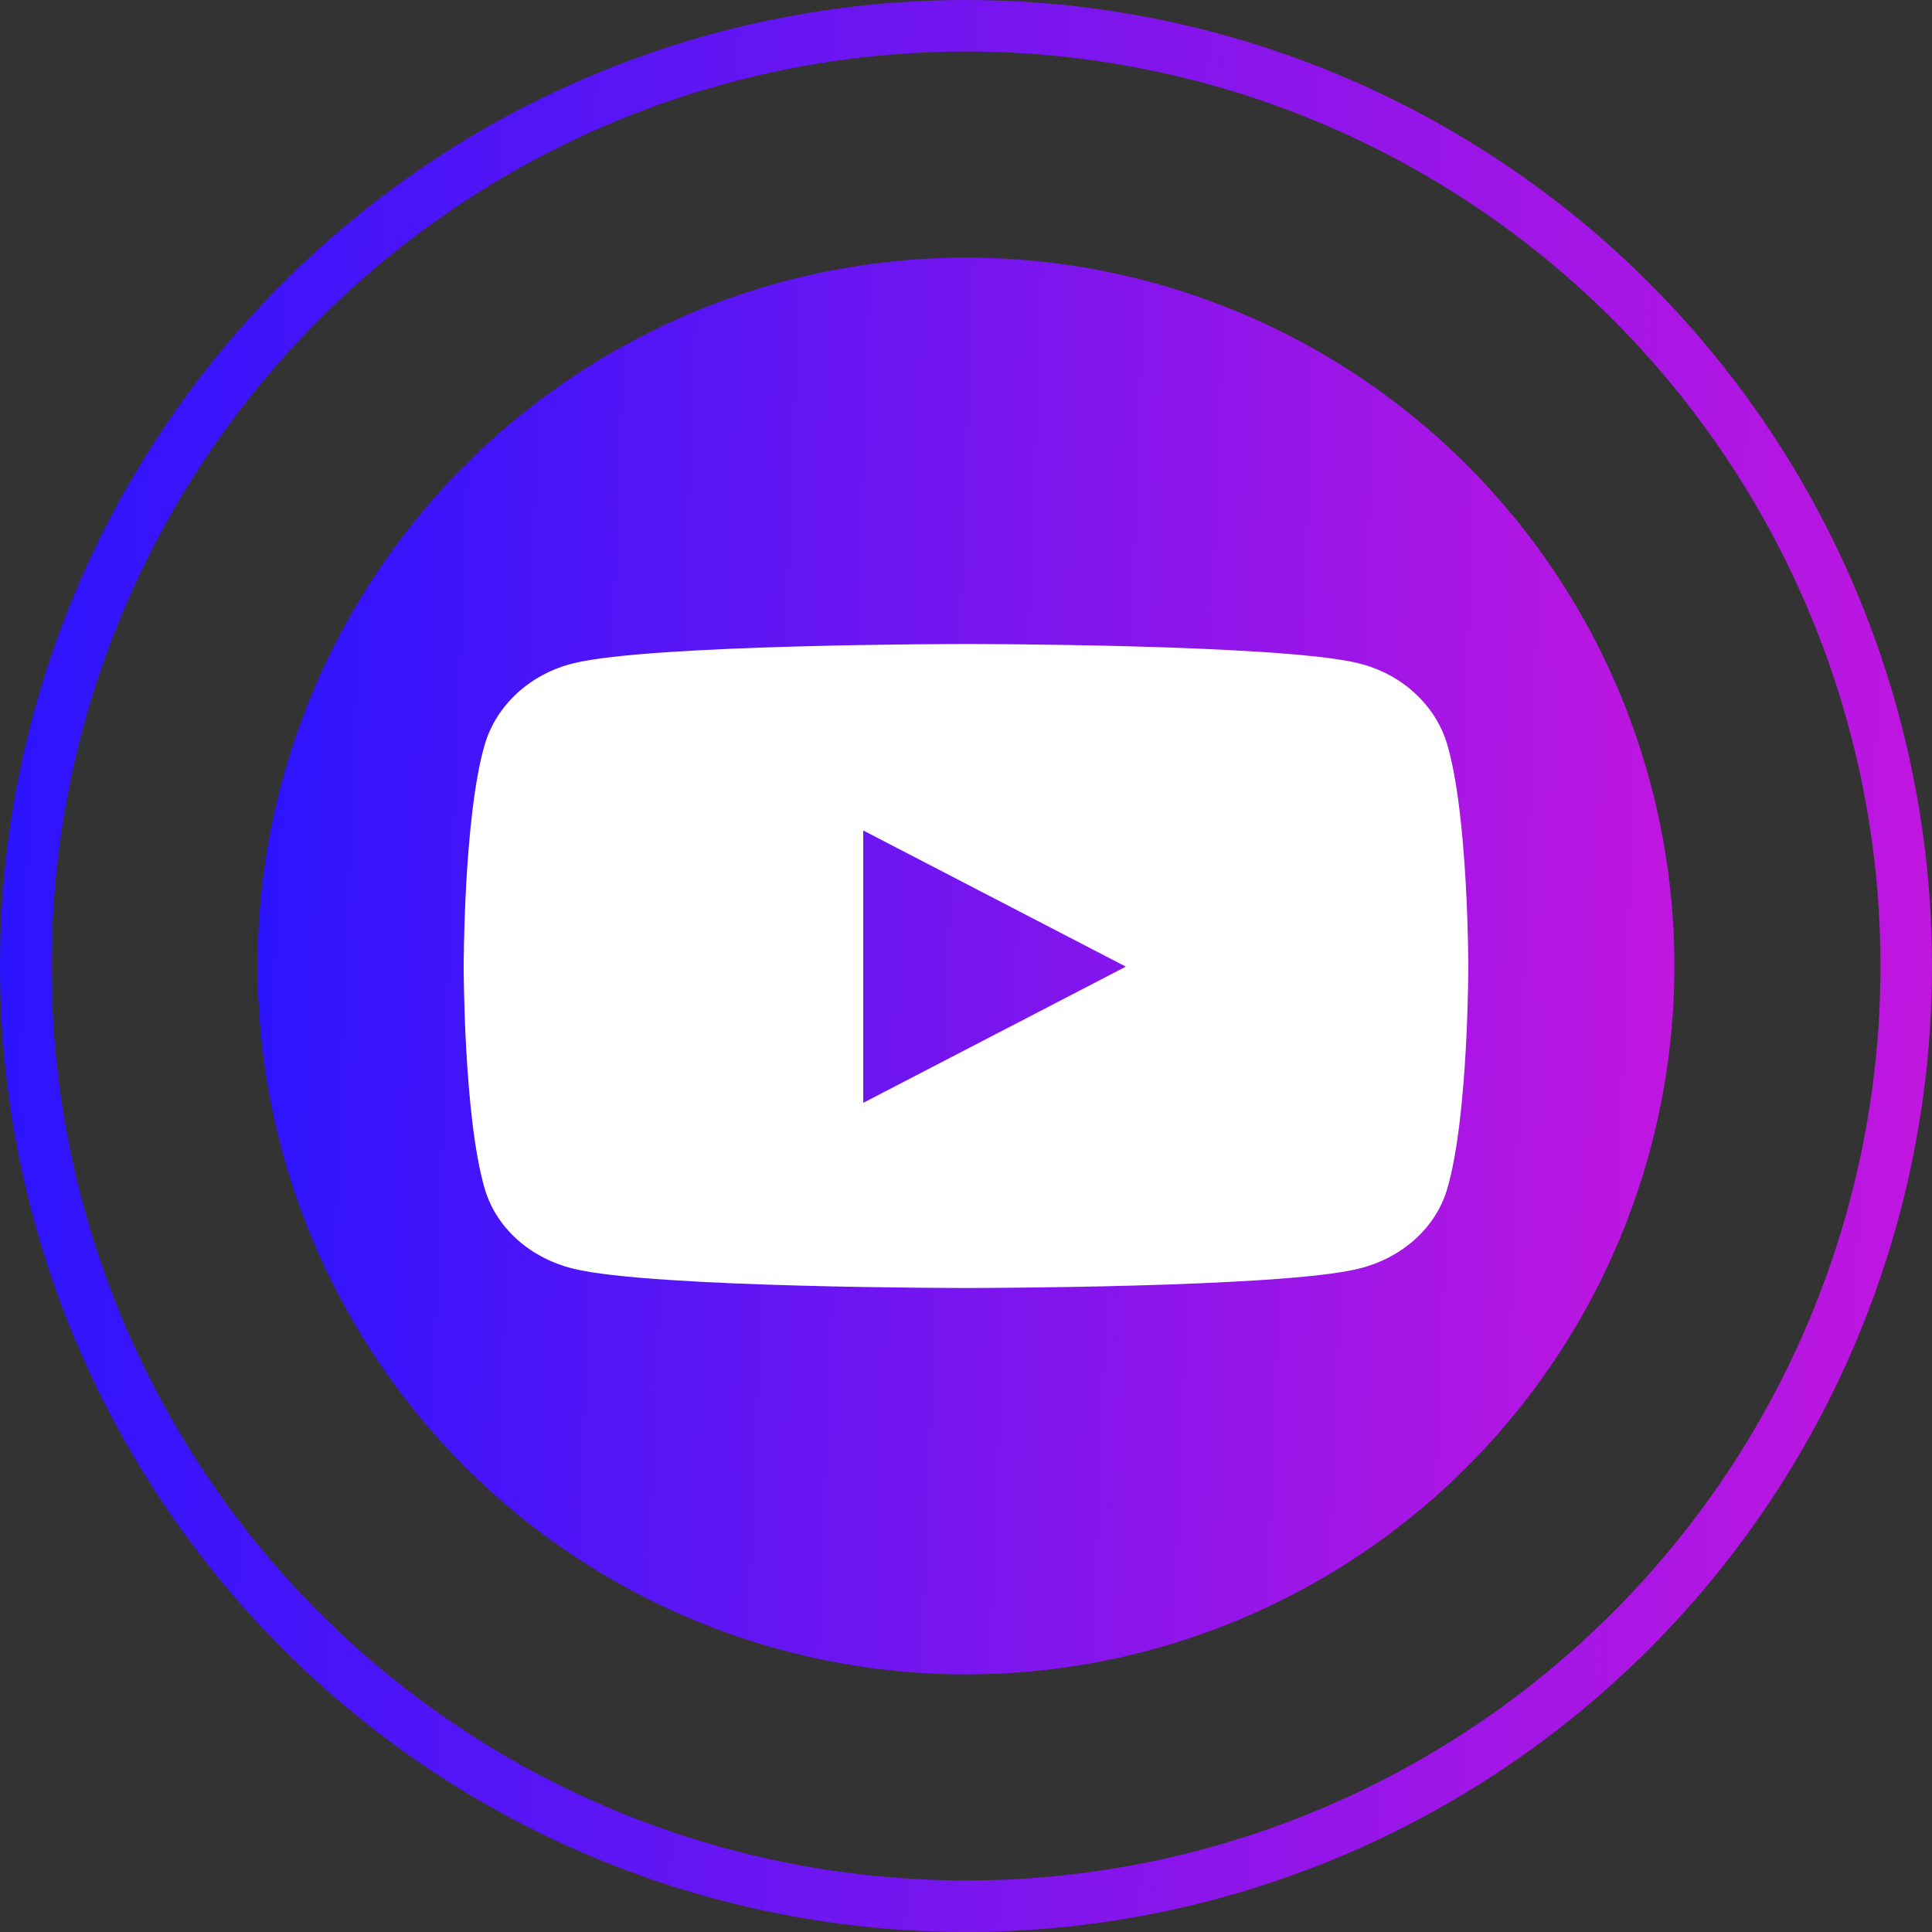 <svg width="75" height="75" viewBox="0 0 75 75" fill="none" xmlns="http://www.w3.org/2000/svg">
<rect x="0" y="0" width="75" height="75" fill="#333333" stroke="none"/>
<circle cx="37.5" cy="37.5" r="27.5" fill="url(#paint0_linear)"/>
<path d="M56.185 28.912C55.736 27.372 54.415 26.159 52.737 25.748C49.696 25 37.5 25 37.5 25C37.5 25 25.304 25 22.263 25.748C20.585 26.159 19.264 27.372 18.815 28.912C18 31.703 18 37.525 18 37.525C18 37.525 18 43.348 18.815 46.139C19.264 47.679 20.585 48.841 22.263 49.252C25.304 50 37.5 50 37.5 50C37.5 50 49.696 50 52.737 49.252C54.415 48.841 55.736 47.679 56.185 46.139C57 43.348 57 37.525 57 37.525C57 37.525 57 31.703 56.185 28.912V28.912ZM33.511 42.812V32.239L43.705 37.525L33.511 42.812V42.812Z" fill="white"/>
<circle cx="37.5" cy="37.5" r="36.5" stroke="url(#paint1_linear)" stroke-width="2"/>
<defs>
<linearGradient id="paint0_linear" x1="10" y1="12.478" x2="66.875" y2="14.594" gradientUnits="userSpaceOnUse">
<stop stop-color="#2A14FF"/>
<stop offset="1" stop-color="#C316DF"/>
</linearGradient>
<linearGradient id="paint1_linear" x1="1.38453e-06" y1="3.379" x2="77.557" y2="6.264" gradientUnits="userSpaceOnUse">
<stop stop-color="#2A14FF"/>
<stop offset="1" stop-color="#C316DF"/>
</linearGradient>
</defs>
</svg>
